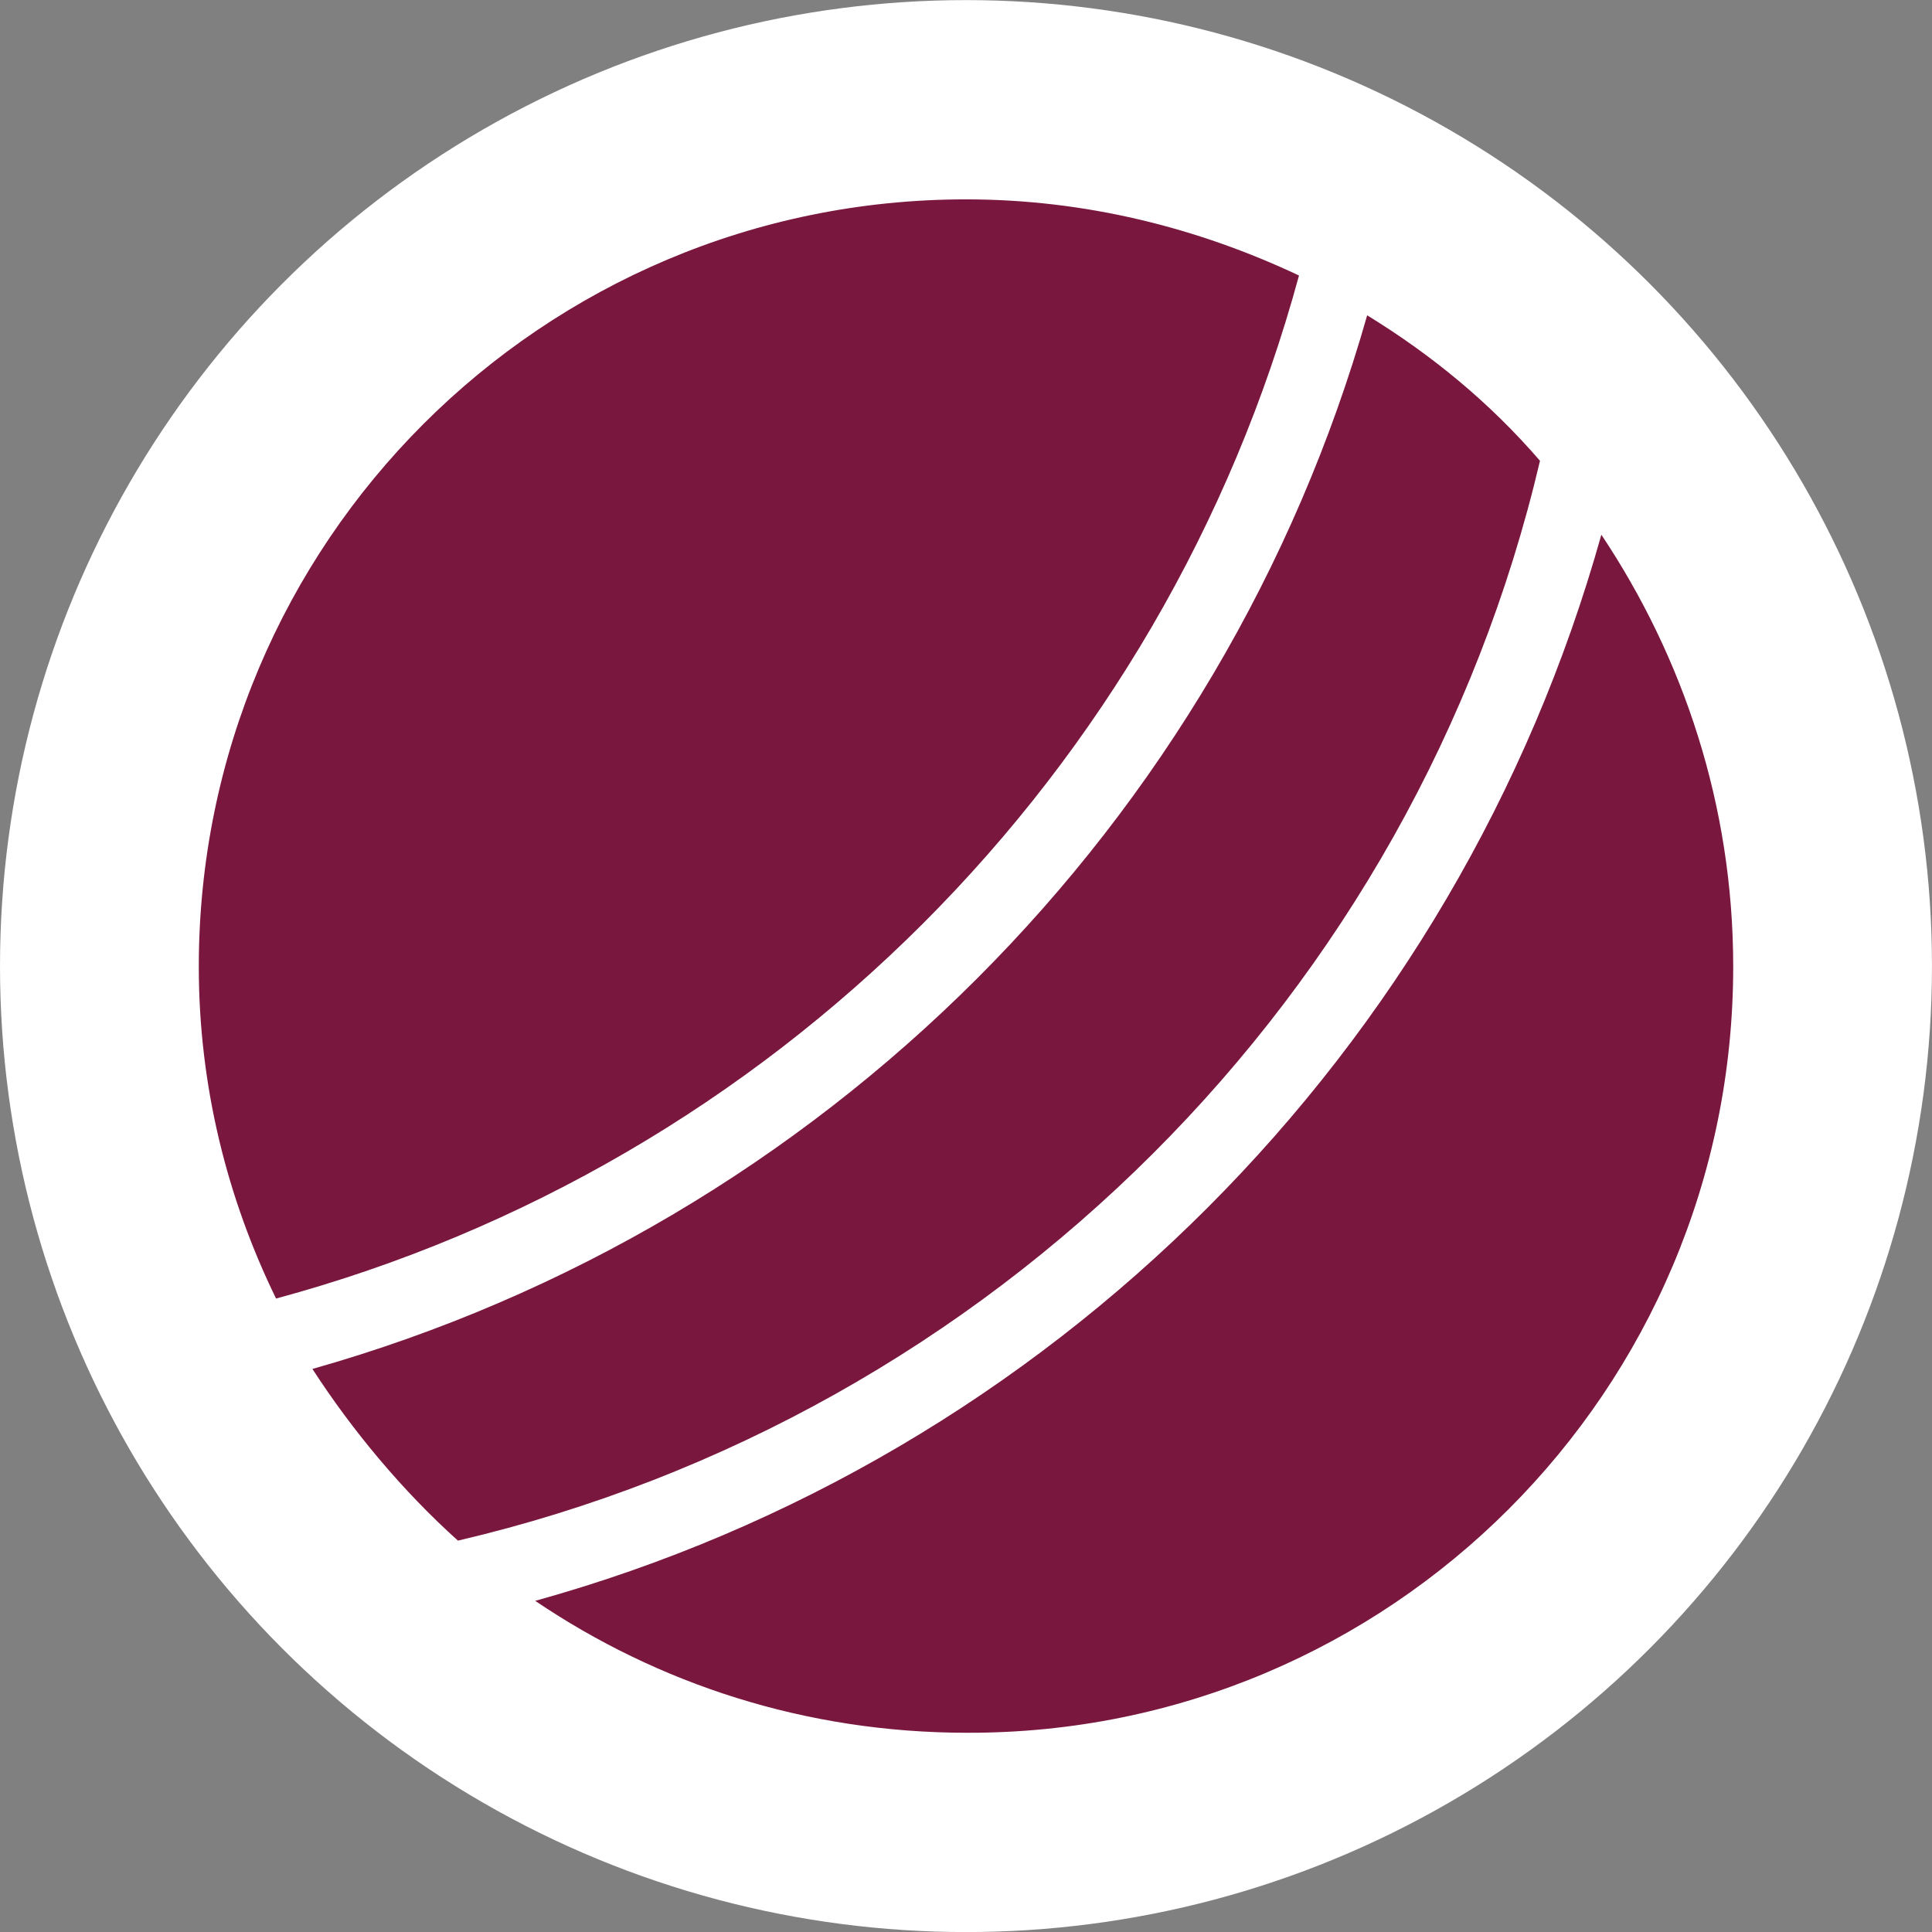 <svg version="1.1" id="图层_1" x="0px" y="0px" width="60.703px" height="60.705px" viewBox="0 0 60.703 60.705" enable-background="new 0 0 60.703 60.705" xml:space="preserve" xmlns="http://www.w3.org/2000/svg" xmlns:xlink="http://www.w3.org/1999/xlink" xmlns:xml="http://www.w3.org/XML/1998/namespace">
  <rect x="0" y="0" width="60.703" height="60.705" fill="#808080" stroke="none"/>
  <circle fill="#FFFFFF" cx="30.351" cy="30.354" r="30.351" class="color c1"/>
  <path fill="#79173F" d="M14.388,48.406c16.82-3.929,30.068-17.179,33.998-33.928c-1.571-1.821-3.393-3.321-5.43-4.571
	c-4.535,15.964-17.105,28.57-33.14,33.105C11.067,44.942,12.639,46.835,14.388,48.406z M54.457,30.371
	c0-5.07-1.57-9.714-4.143-13.571c-4.536,16.215-17.284,29-33.498,33.498c3.856,2.608,8.499,4.145,13.569,4.145
	C43.671,54.478,54.457,43.692,54.457,30.371z M30.351,6.264c-13.32,0-24.105,10.786-24.105,24.107c0,3.75,0.893,7.285,2.428,10.429
	c15.606-4.215,27.891-16.5,32.14-32.143C37.636,7.157,34.101,6.264,30.351,6.264z" class="color c2"/>
</svg>